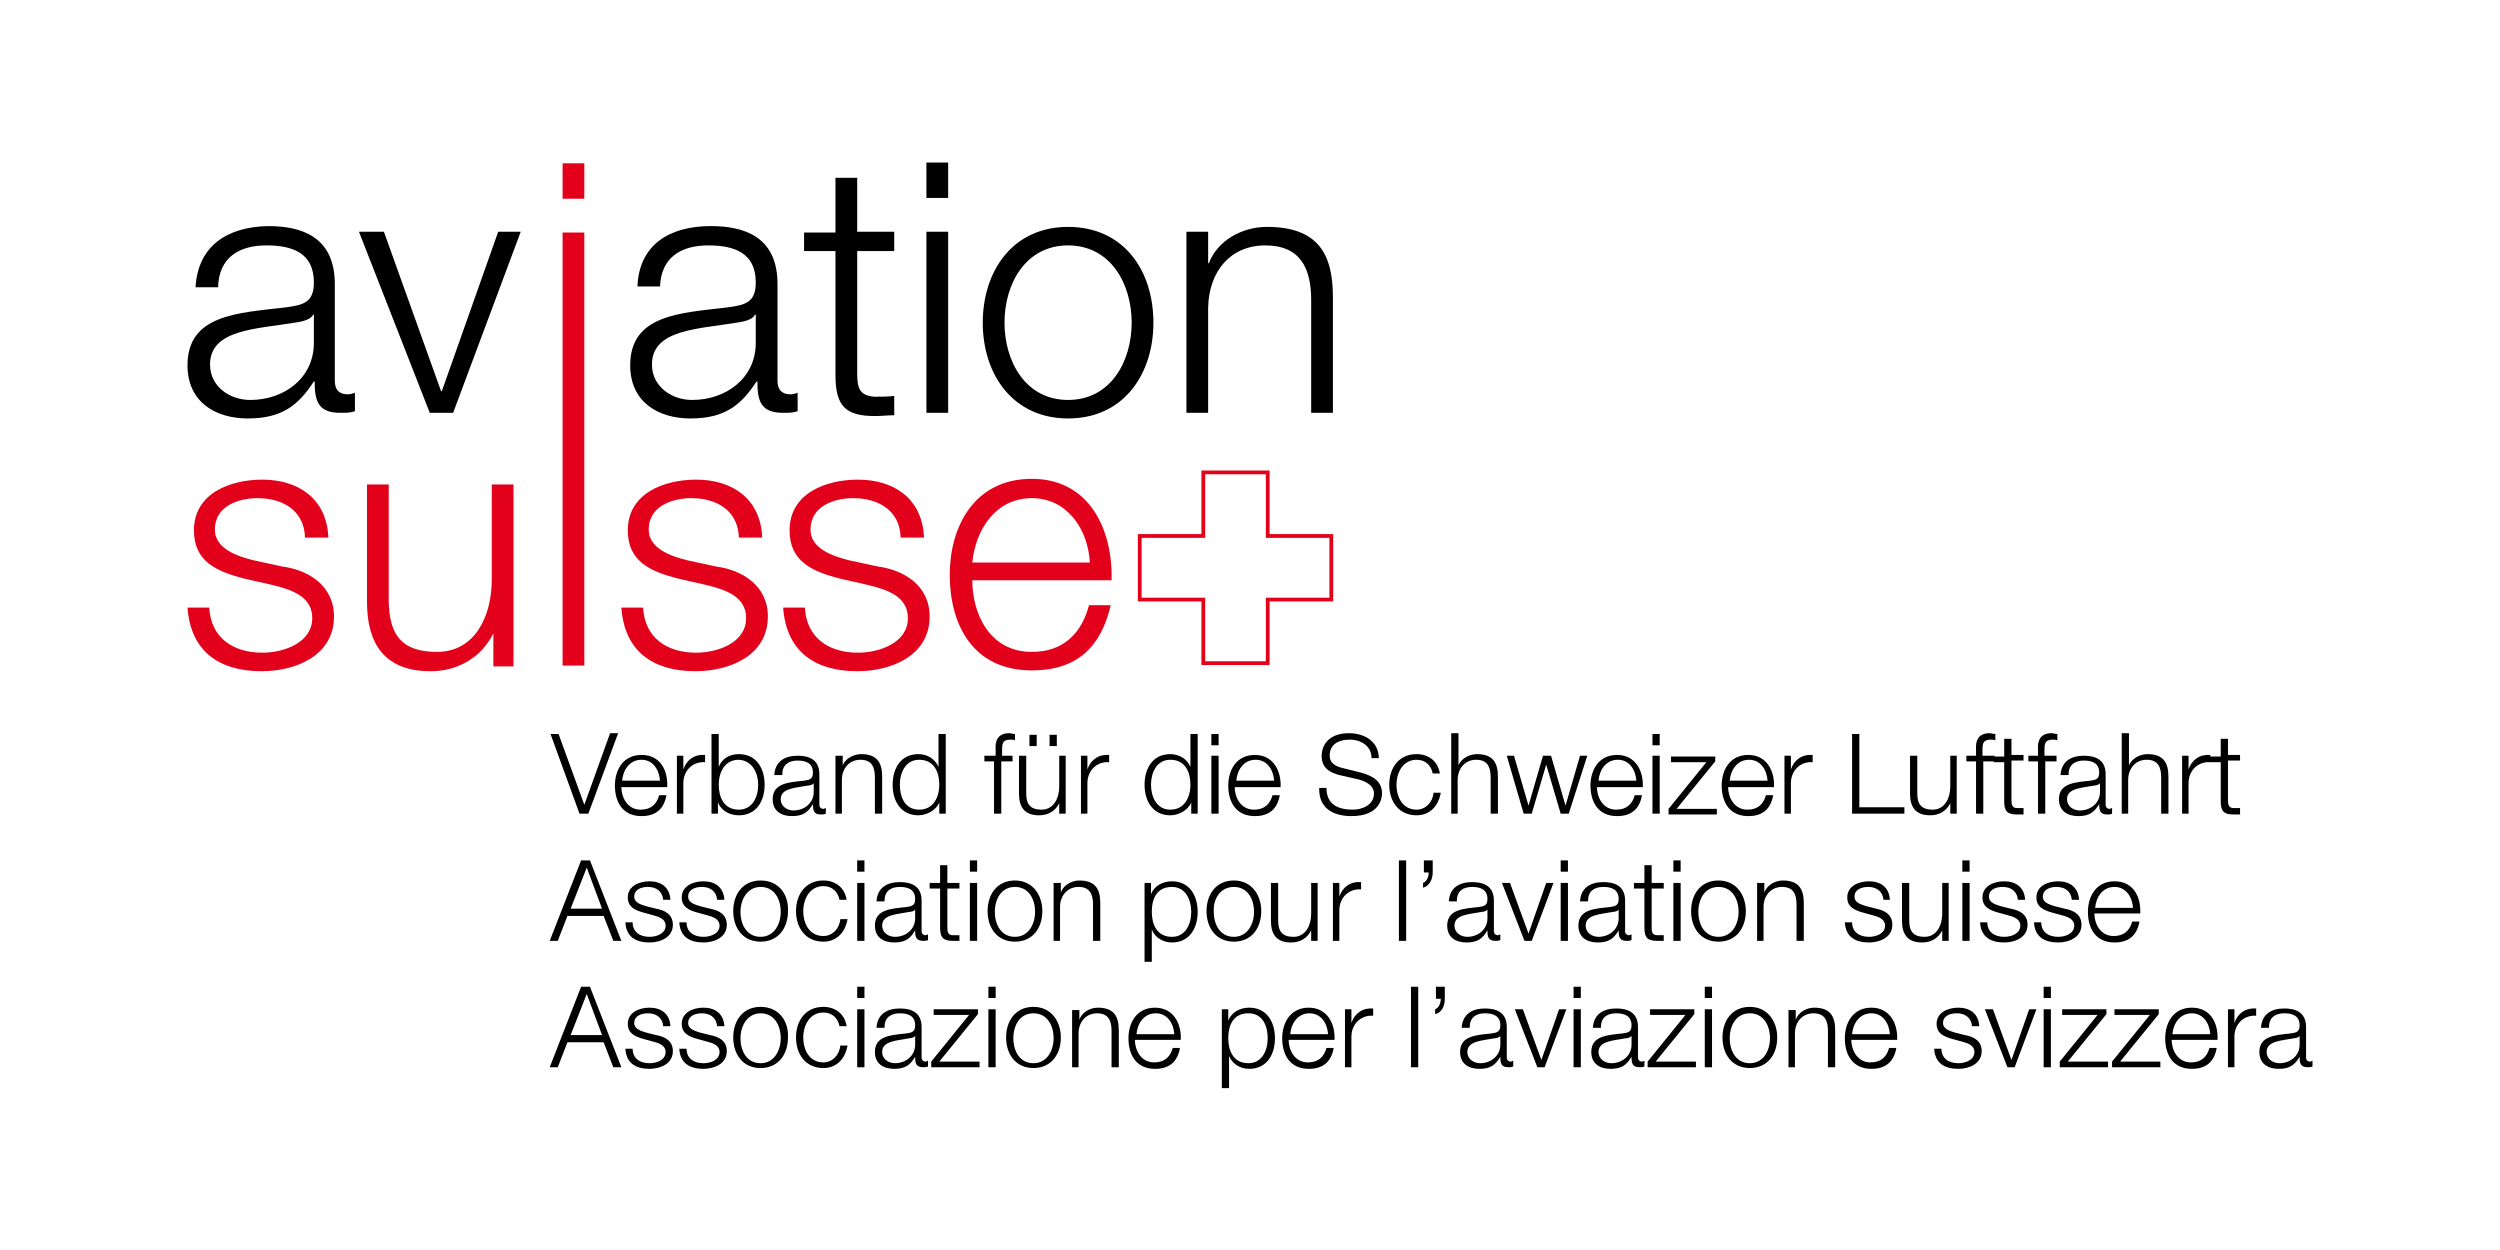 <svg width="400" height="200" viewBox="0 0 400 200" fill="none" xmlns="http://www.w3.org/2000/svg">
<path d="M52.538 86.015C52.28 79.704 47.644 76.742 41.977 76.742C36.826 76.742 31.03 78.931 31.03 84.856C31.03 89.75 34.508 91.424 39.144 92.583L43.651 93.613C46.871 94.386 49.962 95.545 49.962 98.894C49.962 102.886 45.326 104.431 41.977 104.431C37.212 104.431 33.735 101.984 33.477 97.219H30C30.515 104.303 35.151 107.394 41.849 107.394C47.258 107.394 53.439 104.947 53.439 98.636C53.439 93.613 49.189 91.166 45.197 90.651L40.432 89.621C37.985 88.977 34.379 87.818 34.379 84.727C34.379 80.992 38.114 79.704 41.205 79.704C45.197 79.704 48.674 81.636 48.803 86.015H52.538ZM82.159 77.515H78.682V92.712C78.682 98.636 75.977 104.303 69.924 104.303C64.258 104.303 62.326 101.598 62.197 96.318V77.515H58.72V96.318C58.72 103.015 61.553 107.394 68.894 107.394C73.273 107.394 77.008 105.204 78.939 101.341V106.621H82.159V77.515ZM121.955 86.015C121.697 79.704 117.061 76.742 111.394 76.742C106.242 76.742 100.447 78.931 100.447 84.856C100.447 89.75 103.924 91.424 108.561 92.583L113.068 93.613C116.288 94.386 119.379 95.545 119.379 98.894C119.379 102.886 114.742 104.431 111.394 104.431C106.629 104.431 103.152 101.984 102.894 97.219H99.417C99.932 104.303 104.568 107.394 111.265 107.394C116.674 107.394 122.856 104.947 122.856 98.636C122.856 93.613 118.606 91.166 114.614 90.651L109.848 89.621C107.402 88.977 103.795 87.818 103.795 84.727C103.795 80.992 107.53 79.704 110.621 79.704C114.614 79.704 118.091 81.636 118.22 86.015H121.955ZM147.841 86.015C147.583 79.704 142.947 76.742 137.28 76.742C132.129 76.742 126.333 78.931 126.333 84.856C126.333 89.75 129.811 91.424 134.447 92.583L138.955 93.613C142.174 94.386 145.265 95.545 145.265 98.894C145.265 102.886 140.629 104.431 137.28 104.431C132.515 104.431 129.038 101.984 128.78 97.219H125.303C125.818 104.303 130.455 107.394 137.152 107.394C142.561 107.394 148.742 104.947 148.742 98.636C148.742 93.613 144.492 91.166 140.5 90.651L135.735 89.621C133.288 88.977 129.682 87.818 129.682 84.727C129.682 80.992 133.417 79.704 136.508 79.704C140.5 79.704 143.977 81.636 144.106 86.015H147.841ZM177.848 92.969C178.106 84.856 174.371 76.613 165.098 76.613C155.826 76.613 151.962 84.341 151.962 91.939C151.962 100.181 155.826 107.265 165.098 107.265C172.439 107.265 176.174 103.401 177.72 96.833H174.242C173.083 101.212 170.25 104.303 165.098 104.303C158.273 104.303 155.568 98.121 155.568 92.841H177.848V92.969ZM155.568 90.007C156.083 84.727 159.303 79.704 165.098 79.704C170.765 79.704 174.114 84.727 174.371 90.007H155.568Z" fill="#E2001A"/>
<path d="M50.22 54.849C50.22 60.515 45.455 63.992 40.045 63.992C36.697 63.992 33.606 61.803 33.606 58.326C33.606 52.659 41.076 52.659 47.129 51.629C48.03 51.5 49.705 51.242 50.091 50.341H50.22V54.849ZM34.894 45.962C35.023 41.197 38.242 39.265 42.621 39.265C46.742 39.265 50.22 40.424 50.22 45.189C50.22 48.409 48.545 48.795 45.712 49.182C37.985 50.083 30 50.341 30 58.455C30 64.25 34.379 66.954 39.659 66.954C45.197 66.954 47.773 64.765 50.22 61.03H50.349C50.349 64.121 50.864 66.053 54.47 66.053C55.371 66.053 56.015 66.053 56.788 65.796V62.833C56.53 62.962 56.015 63.091 55.629 63.091C54.212 63.091 53.568 62.318 53.568 60.901V45.447C53.568 37.72 48.03 36.174 42.879 36.174C36.439 36.303 31.674 39.265 31.288 45.962H34.894ZM68.765 66.053H72.5L83.318 37.076H79.712L70.697 62.576H70.568L61.424 37.076H57.432L68.765 66.053ZM120.924 54.849C120.924 60.515 116.159 63.992 110.75 63.992C107.402 63.992 104.311 61.803 104.311 58.326C104.311 52.659 111.78 52.659 117.833 51.629C118.735 51.5 120.409 51.242 120.795 50.341H120.924V54.849ZM105.598 45.962C105.727 41.197 108.947 39.265 113.326 39.265C117.447 39.265 120.924 40.424 120.924 45.189C120.924 48.409 119.25 48.795 116.417 49.182C108.818 50.083 100.833 50.341 100.833 58.455C100.833 64.25 105.212 66.954 110.492 66.954C116.03 66.954 118.606 64.765 121.053 61.03H121.182C121.182 64.121 121.697 66.053 125.303 66.053C126.205 66.053 126.848 66.053 127.621 65.796V62.833C127.364 62.962 126.848 63.091 126.462 63.091C125.045 63.091 124.402 62.318 124.402 60.901V45.447C124.402 37.72 118.864 36.174 113.712 36.174C107.144 36.174 102.25 39.136 101.992 45.833H105.598V45.962ZM137.152 28.447H133.674V37.205H128.652V40.167H133.674V60C133.674 64.894 135.22 66.568 139.985 66.568C141.015 66.568 142.045 66.439 143.076 66.439V63.349C142.045 63.477 141.015 63.477 139.985 63.477C137.409 63.349 137.152 61.932 137.152 59.614V40.167H143.076V37.076H137.152V28.447ZM148.227 66.053H151.705V37.076H148.227V66.053ZM148.227 31.667H151.705V26H148.227V31.667ZM170.894 36.303C162.008 36.303 157.242 43.386 157.242 51.629C157.242 60 162.136 66.954 170.894 66.954C179.78 66.954 184.545 59.871 184.545 51.629C184.545 43.258 179.78 36.303 170.894 36.303ZM170.894 39.265C177.72 39.265 181.068 45.447 181.068 51.629C181.068 57.811 177.72 63.992 170.894 63.992C164.068 63.992 160.72 57.811 160.72 51.629C160.72 45.447 164.068 39.265 170.894 39.265ZM189.826 66.053H193.303V49.182C193.432 43.515 196.78 39.265 202.447 39.265C208.114 39.265 209.788 43 209.788 48.023V66.053H213.265V47.508C213.265 40.553 210.818 36.303 202.705 36.303C198.583 36.303 194.72 38.621 193.432 42.099H193.303V37.076H189.826V66.053Z" fill="black"/>
<path d="M90.015 106.492H93.492V37.204H90.015V106.492ZM90.015 31.795H93.492V26.128H90.015V31.795Z" fill="#E2001A"/>
<path d="M87.955 170.758H89.242L90.788 166.765H96.583L98.129 170.758H99.417L94.394 157.879H92.977L87.955 170.758ZM93.879 159.038L96.326 165.606H91.303L93.879 159.038ZM107.273 164.19C107.144 162.129 105.727 161.227 103.924 161.227C102.25 161.227 100.447 162 100.447 163.803C100.447 165.349 101.606 165.864 103.023 166.25L104.439 166.636C105.47 166.894 106.5 167.28 106.5 168.311C106.5 169.599 105.083 170.114 103.924 170.114C102.379 170.114 101.22 169.341 101.22 167.796H100.061C100.189 170.114 101.735 171.015 103.924 171.015C105.599 171.015 107.659 170.243 107.659 168.182C107.659 166.508 106.371 165.864 104.955 165.606L103.409 165.22C102.636 164.962 101.477 164.705 101.477 163.674C101.477 162.515 102.636 162.129 103.667 162.129C104.955 162.129 105.985 162.773 106.114 164.19H107.273ZM115.902 164.19C115.773 162.129 114.356 161.227 112.553 161.227C110.879 161.227 109.076 162 109.076 163.803C109.076 165.349 110.235 165.864 111.652 166.25L113.068 166.636C114.098 166.894 115.129 167.28 115.129 168.311C115.129 169.599 113.712 170.114 112.553 170.114C111.008 170.114 109.848 169.341 109.848 167.796H108.689C108.818 170.114 110.364 171.015 112.553 171.015C114.227 171.015 116.288 170.243 116.288 168.182C116.288 166.508 115 165.864 113.583 165.606L112.038 165.22C111.265 164.962 110.106 164.705 110.106 163.674C110.106 162.515 111.265 162.129 112.295 162.129C113.583 162.129 114.614 162.773 114.742 164.19H115.902ZM121.697 161.099C118.864 161.099 117.318 163.288 117.318 165.993C117.318 168.697 118.864 170.886 121.697 170.886C124.53 170.886 126.076 168.697 126.076 165.993C126.205 163.417 124.659 161.099 121.697 161.099ZM121.697 162.129C123.886 162.129 124.917 164.061 124.917 166.121C124.917 168.053 123.886 170.114 121.697 170.114C119.508 170.114 118.477 168.182 118.477 166.121C118.477 164.061 119.636 162.129 121.697 162.129ZM135.477 164.318C135.22 162.258 133.674 161.099 131.742 161.099C128.909 161.099 127.364 163.288 127.364 165.993C127.364 168.697 128.909 170.886 131.742 170.886C133.803 170.886 135.22 169.47 135.606 167.28H134.447C134.318 168.826 133.159 169.985 131.742 169.985C129.553 169.985 128.523 168.053 128.523 165.993C128.523 164.061 129.553 162 131.742 162C133.159 162 134.061 162.902 134.318 164.19H135.477V164.318ZM137.152 170.758H138.311V161.485H137.152V170.758ZM137.152 159.682H138.311V157.879H137.152V159.682ZM146.424 167.152C146.424 168.955 144.879 170.114 143.205 170.114C142.174 170.114 141.144 169.47 141.144 168.311C141.144 166.508 143.591 166.508 145.523 166.121C145.78 166.121 146.295 165.993 146.424 165.735V167.152ZM141.53 164.318C141.53 162.773 142.561 162.129 143.977 162.129C145.265 162.129 146.424 162.515 146.424 164.061C146.424 165.091 145.909 165.22 145.008 165.349C142.561 165.606 139.985 165.735 139.985 168.311C139.985 170.243 141.402 171.015 143.076 171.015C144.879 171.015 145.652 170.371 146.424 169.083C146.424 170.114 146.553 170.758 147.712 170.758C147.97 170.758 148.227 170.758 148.485 170.629V169.727C148.356 169.727 148.227 169.856 148.098 169.856C147.712 169.856 147.455 169.599 147.455 169.212V164.318C147.455 161.871 145.652 161.356 143.977 161.356C141.917 161.356 140.371 162.258 140.242 164.447H141.53V164.318ZM156.47 162.258V161.485H149.386V162.386H155.053L149 169.856V170.758H156.727V169.856H150.288L156.47 162.258ZM158.144 170.758H159.303V161.485H158.144V170.758ZM158.144 159.682H159.303V157.879H158.144V159.682ZM165.356 161.099C162.523 161.099 160.977 163.288 160.977 165.993C160.977 168.697 162.523 170.886 165.356 170.886C168.189 170.886 169.735 168.697 169.735 165.993C169.735 163.417 168.189 161.099 165.356 161.099ZM165.356 162.129C167.545 162.129 168.576 164.061 168.576 166.121C168.576 168.053 167.545 170.114 165.356 170.114C163.167 170.114 162.136 168.182 162.136 166.121C162.136 164.061 163.167 162.129 165.356 162.129ZM171.409 170.758H172.568V165.349C172.568 163.546 173.727 162.129 175.53 162.129C177.333 162.129 177.849 163.288 177.849 164.962V170.758H179.008V164.833C179.008 162.644 178.235 161.227 175.659 161.227C174.371 161.227 173.083 162 172.697 163.159V161.614H171.538V170.758H171.409ZM188.924 166.379C189.053 163.803 187.765 161.227 184.803 161.227C181.841 161.227 180.553 163.674 180.553 166.121C180.553 168.826 181.841 171.015 184.803 171.015C187.121 171.015 188.409 169.856 188.795 167.667H187.636C187.25 169.083 186.348 169.985 184.674 169.985C182.485 169.985 181.583 167.924 181.583 166.379H188.924ZM181.841 165.477C181.97 163.803 183 162.129 184.932 162.129C186.735 162.129 187.765 163.674 187.894 165.477H181.841ZM202.833 166.121C202.833 168.053 201.932 170.114 199.742 170.114C197.295 170.114 196.523 168.053 196.523 166.121C196.523 164.061 197.295 162.129 199.742 162.129C202.061 162.129 202.833 164.19 202.833 166.121ZM195.492 174.106H196.652V168.955C197.167 170.243 198.455 171.015 199.871 171.015C202.705 171.015 203.992 168.697 203.992 166.121C203.992 163.546 202.705 161.227 199.871 161.227C198.326 161.227 197.038 162 196.523 163.288V161.485H195.492V174.106ZM213.523 166.379C213.652 163.803 212.364 161.227 209.402 161.227C206.439 161.227 205.152 163.674 205.152 166.121C205.152 168.826 206.439 171.015 209.402 171.015C211.72 171.015 213.008 169.856 213.394 167.667H212.235C211.848 169.083 210.947 169.985 209.273 169.985C207.083 169.985 206.182 167.924 206.182 166.379H213.523ZM206.439 165.477C206.568 163.803 207.598 162.129 209.53 162.129C211.333 162.129 212.364 163.674 212.492 165.477H206.439ZM215.068 170.758H216.227V165.864C216.227 163.932 217.644 162.386 219.705 162.515V161.356C218.03 161.227 216.742 162.129 216.227 163.674V161.485H215.197V170.758H215.068ZM225.758 170.758H226.917V157.879H225.758V170.758ZM229.75 157.879V159.811H230.523C230.523 160.455 230.265 161.227 229.621 161.485V162.258C230.78 162 231.167 160.841 231.167 159.811V157.879H229.75ZM240.053 167.152C240.053 168.955 238.508 170.114 236.833 170.114C235.803 170.114 234.773 169.47 234.773 168.311C234.773 166.508 237.22 166.508 239.152 166.121C239.409 166.121 239.924 165.993 240.053 165.735V167.152ZM235.159 164.318C235.159 162.773 236.189 162.129 237.606 162.129C238.894 162.129 240.053 162.515 240.053 164.061C240.053 165.091 239.538 165.22 238.636 165.349C236.189 165.606 233.614 165.735 233.614 168.311C233.614 170.243 235.03 171.015 236.705 171.015C238.508 171.015 239.28 170.371 240.053 169.083C240.053 170.114 240.182 170.758 241.341 170.758C241.599 170.758 241.856 170.758 242.114 170.629V169.727C241.985 169.727 241.856 169.856 241.727 169.856C241.341 169.856 241.083 169.599 241.083 169.212V164.318C241.083 161.871 239.28 161.356 237.606 161.356C235.545 161.356 234 162.258 233.871 164.447H235.159V164.318ZM245.977 170.758H247.136L250.614 161.485H249.455L246.621 169.599L243.659 161.485H242.371L245.977 170.758ZM251.773 170.758H252.932V161.485H251.773V170.758ZM251.773 159.682H252.932V157.879H251.773V159.682ZM261.045 167.152C261.045 168.955 259.5 170.114 257.826 170.114C256.795 170.114 255.765 169.47 255.765 168.311C255.765 166.508 258.212 166.508 260.144 166.121C260.402 166.121 260.917 165.993 261.045 165.735V167.152ZM256.152 164.318C256.152 162.773 257.182 162.129 258.598 162.129C259.886 162.129 261.045 162.515 261.045 164.061C261.045 165.091 260.53 165.22 259.629 165.349C257.182 165.606 254.606 165.735 254.606 168.311C254.606 170.243 256.023 171.015 257.697 171.015C259.5 171.015 260.273 170.371 261.045 169.083C261.045 170.114 261.174 170.758 262.333 170.758C262.591 170.758 262.848 170.758 263.106 170.629V169.727C262.977 169.727 262.848 169.856 262.72 169.856C262.333 169.856 262.076 169.599 262.076 169.212V164.318C262.076 161.871 260.273 161.356 258.598 161.356C256.538 161.356 254.992 162.258 254.864 164.447H256.152V164.318ZM271.091 162.258V161.485H264.008V162.386H269.674L263.621 169.856V170.758H271.348V169.856H264.909L271.091 162.258ZM272.765 170.758H273.924V161.485H272.765V170.758ZM272.765 159.682H273.924V157.879H272.765V159.682ZM279.977 161.099C277.144 161.099 275.598 163.288 275.598 165.993C275.598 168.697 277.144 170.886 279.977 170.886C282.811 170.886 284.356 168.697 284.356 165.993C284.356 163.417 282.811 161.099 279.977 161.099ZM279.977 162.129C282.167 162.129 283.197 164.061 283.197 166.121C283.197 168.053 282.167 170.114 279.977 170.114C277.788 170.114 276.758 168.182 276.758 166.121C276.758 164.061 277.788 162.129 279.977 162.129ZM286.03 170.758H287.189V165.349C287.189 163.546 288.348 162.129 290.152 162.129C291.955 162.129 292.47 163.288 292.47 164.962V170.758H293.629V164.833C293.629 162.644 292.856 161.227 290.28 161.227C288.992 161.227 287.705 162 287.318 163.159V161.614H286.159V170.758H286.03ZM303.545 166.379C303.674 163.803 302.386 161.227 299.424 161.227C296.462 161.227 295.174 163.674 295.174 166.121C295.174 168.826 296.462 171.015 299.424 171.015C301.742 171.015 303.03 169.856 303.417 167.667H302.258C301.871 169.083 300.97 169.985 299.295 169.985C297.106 169.985 296.205 167.924 296.205 166.379H303.545ZM296.333 165.477C296.462 163.803 297.492 162.129 299.424 162.129C301.227 162.129 302.258 163.674 302.386 165.477H296.333ZM316.682 164.19C316.553 162.129 315.136 161.227 313.333 161.227C311.659 161.227 309.856 162 309.856 163.803C309.856 165.349 311.015 165.864 312.432 166.25L313.848 166.636C314.879 166.894 315.909 167.28 315.909 168.311C315.909 169.599 314.492 170.114 313.333 170.114C311.788 170.114 310.629 169.341 310.629 167.796H309.47C309.598 170.114 311.144 171.015 313.333 171.015C315.008 171.015 317.068 170.243 317.068 168.182C317.068 166.508 315.78 165.864 314.364 165.606L312.818 165.22C312.045 164.962 310.886 164.705 310.886 163.674C310.886 162.515 312.045 162.129 313.076 162.129C314.364 162.129 315.394 162.773 315.523 164.19H316.682ZM321.189 170.758H322.348L325.826 161.485H324.667L321.833 169.599L318.871 161.485H317.583L321.189 170.758ZM326.985 170.758H328.144V161.485H326.985V170.758ZM326.985 159.682H328.144V157.879H326.985V159.682ZM337.03 162.258V161.485H329.947V162.386H335.614L329.561 169.856V170.758H337.288V169.856H330.848L337.03 162.258ZM345.402 162.258V161.485H338.318V162.386H343.985L337.932 169.856V170.758H345.659V169.856H339.22L345.402 162.258ZM354.803 166.379C354.932 163.803 353.773 161.227 350.682 161.227C347.72 161.227 346.432 163.674 346.432 166.121C346.432 168.826 347.72 171.015 350.682 171.015C353 171.015 354.288 169.856 354.674 167.667H353.515C353.129 169.083 352.227 169.985 350.553 169.985C348.364 169.985 347.462 167.924 347.462 166.379H354.803ZM347.591 165.477C347.72 163.803 348.75 162.129 350.682 162.129C352.485 162.129 353.515 163.674 353.644 165.477H347.591ZM356.348 170.758H357.508V165.864C357.508 163.932 358.924 162.386 360.985 162.515V161.356C359.311 161.227 358.023 162.129 357.508 163.674V161.485H356.477V170.758H356.348ZM367.939 167.152C367.939 168.955 366.394 170.114 364.72 170.114C363.689 170.114 362.659 169.47 362.659 168.311C362.659 166.508 365.106 166.508 367.038 166.121C367.295 166.121 367.811 165.993 367.939 165.735V167.152ZM363.045 164.318C363.045 162.773 364.076 162.129 365.492 162.129C366.78 162.129 367.939 162.515 367.939 164.061C367.939 165.091 367.424 165.22 366.523 165.349C364.076 165.606 361.5 165.735 361.5 168.311C361.5 170.243 362.917 171.015 364.591 171.015C366.394 171.015 367.167 170.371 367.939 169.083C367.939 170.114 368.068 170.758 369.227 170.758C369.485 170.758 369.742 170.758 370 170.629V169.727C369.871 169.727 369.742 169.856 369.614 169.856C369.227 169.856 368.97 169.599 368.97 169.212V164.318C368.97 161.871 367.167 161.356 365.492 161.356C363.432 161.356 361.886 162.258 361.758 164.447H363.045V164.318Z" fill="black"/>
<path d="M87.955 150.538H89.242L90.788 146.546H96.583L98.129 150.538H99.417L94.394 137.659H92.977L87.955 150.538ZM93.879 138.818L96.326 145.386H91.303L93.879 138.818ZM107.273 143.97C107.144 141.909 105.727 141.008 103.924 141.008C102.25 141.008 100.447 141.78 100.447 143.583C100.447 145.129 101.606 145.644 103.023 146.03L104.439 146.417C105.47 146.674 106.5 147.061 106.5 148.091C106.5 149.379 105.083 149.894 103.924 149.894C102.379 149.894 101.22 149.121 101.22 147.576H100.061C100.189 149.894 101.735 150.796 103.924 150.796C105.599 150.796 107.659 150.023 107.659 147.962C107.659 146.288 106.371 145.644 104.955 145.386L103.409 145C102.636 144.743 101.477 144.485 101.477 143.455C101.477 142.296 102.636 141.909 103.667 141.909C104.955 141.909 105.985 142.553 106.114 143.97H107.273ZM115.902 143.97C115.773 141.909 114.356 141.008 112.553 141.008C110.879 141.008 109.076 141.78 109.076 143.583C109.076 145.129 110.235 145.644 111.652 146.03L113.068 146.417C114.098 146.674 115.129 147.061 115.129 148.091C115.129 149.379 113.712 149.894 112.553 149.894C111.008 149.894 109.848 149.121 109.848 147.576H108.689C108.818 149.894 110.364 150.796 112.553 150.796C114.227 150.796 116.288 150.023 116.288 147.962C116.288 146.288 115 145.644 113.583 145.386L112.038 145C111.265 144.743 110.106 144.485 110.106 143.455C110.106 142.296 111.265 141.909 112.295 141.909C113.583 141.909 114.614 142.553 114.742 143.97H115.902ZM121.697 140.879C118.864 140.879 117.318 143.068 117.318 145.773C117.318 148.477 118.864 150.667 121.697 150.667C124.53 150.667 126.076 148.477 126.076 145.773C126.205 143.197 124.659 140.879 121.697 140.879ZM121.697 141.909C123.886 141.909 124.917 143.841 124.917 145.902C124.917 147.833 123.886 149.894 121.697 149.894C119.508 149.894 118.477 147.962 118.477 145.902C118.477 143.841 119.636 141.909 121.697 141.909ZM135.477 144.099C135.22 142.038 133.674 140.879 131.742 140.879C128.909 140.879 127.364 143.068 127.364 145.773C127.364 148.477 128.909 150.667 131.742 150.667C133.803 150.667 135.22 149.25 135.606 147.061H134.447C134.318 148.606 133.159 149.765 131.742 149.765C129.553 149.765 128.523 147.833 128.523 145.773C128.523 143.841 129.553 141.78 131.742 141.78C133.159 141.78 134.061 142.682 134.318 143.97H135.477V144.099ZM137.152 150.538H138.311V141.265H137.152V150.538ZM137.152 139.462H138.311V137.659H137.152V139.462ZM146.424 146.932C146.424 148.735 144.879 149.894 143.205 149.894C142.174 149.894 141.144 149.25 141.144 148.091C141.144 146.288 143.591 146.288 145.523 145.902C145.78 145.902 146.295 145.773 146.424 145.515V146.932ZM141.53 144.099C141.53 142.553 142.561 141.909 143.977 141.909C145.265 141.909 146.424 142.296 146.424 143.841C146.424 144.871 145.909 145 145.008 145.129C142.561 145.386 139.985 145.515 139.985 148.091C139.985 150.023 141.402 150.796 143.076 150.796C144.879 150.796 145.652 150.152 146.424 148.864C146.424 149.894 146.553 150.538 147.712 150.538C147.97 150.538 148.227 150.538 148.485 150.409V149.508C148.356 149.508 148.227 149.636 148.098 149.636C147.712 149.636 147.455 149.379 147.455 148.993V144.099C147.455 141.652 145.652 141.136 143.977 141.136C141.917 141.136 140.371 142.038 140.242 144.227H141.53V144.099ZM151.576 138.432H150.417V141.265H148.742V142.167H150.417V148.477C150.417 150.023 150.932 150.538 152.477 150.538C152.864 150.538 153.121 150.538 153.508 150.538V149.636C153.121 149.636 152.864 149.636 152.477 149.636C151.705 149.636 151.576 149.121 151.576 148.477V142.167H153.508V141.265H151.576V138.432ZM155.182 150.538H156.341V141.265H155.182V150.538ZM155.182 139.462H156.341V137.659H155.182V139.462ZM162.394 140.879C159.561 140.879 158.015 143.068 158.015 145.773C158.015 148.477 159.561 150.667 162.394 150.667C165.227 150.667 166.773 148.477 166.773 145.773C166.773 143.197 165.227 140.879 162.394 140.879ZM162.394 141.909C164.583 141.909 165.614 143.841 165.614 145.902C165.614 147.833 164.583 149.894 162.394 149.894C160.205 149.894 159.174 147.962 159.174 145.902C159.174 143.841 160.205 141.909 162.394 141.909ZM168.447 150.538H169.606V145.129C169.606 143.326 170.765 141.909 172.568 141.909C174.371 141.909 174.886 143.068 174.886 144.743V150.538H176.045V144.485C176.045 142.296 175.273 140.879 172.697 140.879C171.409 140.879 170.121 141.652 169.735 142.811V141.265H168.576V150.538H168.447ZM190.598 145.902C190.598 147.833 189.697 149.894 187.508 149.894C185.061 149.894 184.288 147.833 184.288 145.902C184.288 143.841 185.061 141.909 187.508 141.909C189.697 141.909 190.598 143.97 190.598 145.902ZM183.129 153.886H184.288V148.735C184.803 150.023 186.091 150.796 187.508 150.796C190.341 150.796 191.629 148.477 191.629 145.902C191.629 143.326 190.341 141.008 187.508 141.008C185.962 141.008 184.674 141.78 184.159 143.068V141.265H183.129V153.886ZM197.424 140.879C194.591 140.879 193.045 143.068 193.045 145.773C193.045 148.477 194.591 150.667 197.424 150.667C200.258 150.667 201.803 148.477 201.803 145.773C201.803 143.197 200.258 140.879 197.424 140.879ZM197.424 141.909C199.614 141.909 200.644 143.841 200.644 145.902C200.644 147.833 199.614 149.894 197.424 149.894C195.235 149.894 194.205 147.962 194.205 145.902C194.076 143.841 195.235 141.909 197.424 141.909ZM210.947 141.265H209.788V146.159C209.788 148.091 208.886 149.894 206.955 149.894C205.152 149.894 204.508 148.993 204.508 147.318V141.265H203.349V147.318C203.349 149.508 204.25 150.796 206.568 150.796C207.985 150.796 209.144 150.152 209.788 148.864V150.538H210.818V141.265H210.947ZM213.136 150.538H214.295V145.644C214.295 143.712 215.712 142.167 217.773 142.296V141.136C216.098 141.008 214.811 141.909 214.295 143.455V141.265H213.265V150.538H213.136ZM223.826 150.538H224.985V137.659H223.826V150.538ZM227.818 137.659V139.591H228.591C228.591 140.235 228.333 141.008 227.689 141.265V142.038C228.72 141.78 229.235 140.621 229.235 139.591V137.659H227.818ZM237.992 146.932C237.992 148.735 236.447 149.894 234.773 149.894C233.742 149.894 232.712 149.25 232.712 148.091C232.712 146.288 235.159 146.288 237.091 145.902C237.348 145.902 237.864 145.773 237.992 145.515V146.932ZM233.098 144.099C233.098 142.553 234.129 141.909 235.545 141.909C236.833 141.909 237.992 142.296 237.992 143.841C237.992 144.871 237.477 145 236.576 145.129C234.129 145.386 231.553 145.515 231.553 148.091C231.553 150.023 232.97 150.796 234.644 150.796C236.447 150.796 237.22 150.152 237.992 148.864C237.992 149.894 238.121 150.538 239.28 150.538C239.538 150.538 239.795 150.538 240.053 150.409V149.508C239.924 149.508 239.795 149.636 239.667 149.636C239.28 149.636 239.023 149.379 239.023 148.993V144.099C239.023 141.652 237.22 141.136 235.545 141.136C233.485 141.136 231.939 142.038 231.811 144.227H233.098V144.099ZM243.917 150.538H245.076L248.553 141.265H247.394L244.561 149.379L241.598 141.265H240.311L243.917 150.538ZM249.712 150.538H250.871V141.265H249.712V150.538ZM249.712 139.462H250.871V137.659H249.712V139.462ZM258.985 146.932C258.985 148.735 257.439 149.894 255.765 149.894C254.735 149.894 253.705 149.25 253.705 148.091C253.705 146.288 256.152 146.288 258.083 145.902C258.341 145.902 258.856 145.773 258.985 145.515V146.932ZM254.091 144.099C254.091 142.553 255.121 141.909 256.538 141.909C257.826 141.909 258.985 142.296 258.985 143.841C258.985 144.871 258.47 145 257.568 145.129C255.121 145.386 252.545 145.515 252.545 148.091C252.545 150.023 253.962 150.796 255.636 150.796C257.439 150.796 258.212 150.152 258.985 148.864C258.985 149.894 259.114 150.538 260.273 150.538C260.53 150.538 260.788 150.538 261.045 150.409V149.508C260.917 149.508 260.788 149.636 260.659 149.636C260.273 149.636 260.015 149.379 260.015 148.993V144.099C260.015 141.652 258.212 141.136 256.538 141.136C254.477 141.136 252.932 142.038 252.803 144.227H254.091V144.099ZM264.136 138.432H263.106V141.265H261.432V142.167H263.106V148.477C263.106 150.023 263.621 150.538 265.167 150.538C265.553 150.538 265.811 150.538 266.197 150.538V149.636C265.811 149.636 265.553 149.636 265.167 149.636C264.394 149.636 264.265 149.121 264.265 148.477V142.167H266.197V141.265H264.265V138.432H264.136ZM267.742 150.538H268.902V141.265H267.742V150.538ZM267.742 139.462H268.902V137.659H267.742V139.462ZM274.955 140.879C272.121 140.879 270.576 143.068 270.576 145.773C270.576 148.477 272.121 150.667 274.955 150.667C277.788 150.667 279.333 148.477 279.333 145.773C279.333 143.197 277.788 140.879 274.955 140.879ZM274.955 141.909C277.144 141.909 278.174 143.841 278.174 145.902C278.174 147.833 277.144 149.894 274.955 149.894C272.765 149.894 271.735 147.962 271.735 145.902C271.735 143.841 272.765 141.909 274.955 141.909ZM281.008 150.538H282.167V145.129C282.167 143.326 283.326 141.909 285.129 141.909C286.932 141.909 287.447 143.068 287.447 144.743V150.538H288.606V144.485C288.606 142.296 287.833 140.879 285.258 140.879C283.97 140.879 282.682 141.652 282.295 142.811V141.265H281.136V150.538H281.008ZM302.386 143.97C302.258 141.909 300.841 141.008 299.038 141.008C297.364 141.008 295.561 141.78 295.561 143.583C295.561 145.129 296.72 145.644 298.136 146.03L299.553 146.417C300.583 146.674 301.614 147.061 301.614 148.091C301.614 149.379 300.197 149.894 299.038 149.894C297.492 149.894 296.333 149.121 296.333 147.576H295.174C295.303 149.894 296.848 150.796 299.038 150.796C300.712 150.796 302.773 150.023 302.773 147.962C302.773 146.288 301.485 145.644 300.197 145.386L298.652 145C297.879 144.743 296.72 144.485 296.72 143.455C296.72 142.296 297.879 141.909 298.909 141.909C300.197 141.909 301.227 142.553 301.356 143.97H302.386ZM311.788 141.265H310.758V146.159C310.758 148.091 309.856 149.894 307.924 149.894C306.121 149.894 305.477 148.993 305.477 147.318V141.265H304.318V147.318C304.318 149.508 305.22 150.796 307.538 150.796C308.955 150.796 310.114 150.152 310.758 148.864V150.538H311.788V141.265ZM313.977 150.538H315.136V141.265H313.977V150.538ZM313.977 139.462H315.136V137.659H313.977V139.462ZM324.023 143.97C323.894 141.909 322.477 141.008 320.674 141.008C319 141.008 317.197 141.78 317.197 143.583C317.197 145.129 318.356 145.644 319.773 146.03L321.189 146.417C322.22 146.674 323.25 147.061 323.25 148.091C323.25 149.379 321.833 149.894 320.674 149.894C319.129 149.894 317.97 149.121 317.97 147.576H316.811C316.939 149.894 318.485 150.796 320.674 150.796C322.348 150.796 324.409 150.023 324.409 147.962C324.409 146.288 323.121 145.644 321.705 145.386L320.159 145C319.386 144.743 318.227 144.485 318.227 143.455C318.227 142.296 319.386 141.909 320.417 141.909C321.705 141.909 322.735 142.553 322.864 143.97H324.023ZM332.652 143.97C332.523 141.909 331.106 141.008 329.303 141.008C327.629 141.008 325.826 141.78 325.826 143.583C325.826 145.129 326.985 145.644 328.402 146.03L329.818 146.417C330.848 146.674 331.879 147.061 331.879 148.091C331.879 149.379 330.462 149.894 329.303 149.894C327.758 149.894 326.598 149.121 326.598 147.576H325.439C325.568 149.894 327.114 150.796 329.303 150.796C330.977 150.796 333.038 150.023 333.038 147.962C333.038 146.288 331.75 145.644 330.333 145.386L328.788 145C328.015 144.743 326.856 144.485 326.856 143.455C326.856 142.296 328.015 141.909 329.045 141.909C330.333 141.909 331.364 142.553 331.492 143.97H332.652ZM342.439 146.159C342.568 143.583 341.409 141.008 338.318 141.008C335.356 141.008 334.068 143.455 334.068 145.902C334.068 148.606 335.356 150.796 338.318 150.796C340.636 150.796 341.924 149.636 342.311 147.447H341.152C340.765 148.864 339.864 149.765 338.189 149.765C336 149.765 335.098 147.705 335.098 146.159H342.439ZM335.227 145.258C335.356 143.583 336.386 141.909 338.318 141.909C340.121 141.909 341.152 143.455 341.28 145.258H335.227Z" fill="black"/>
<path d="M92.72 130.19H94.136L98.901 117.312H97.614L93.492 128.774L89.371 117.44H88.083L92.72 130.19ZM106.758 125.94C106.886 123.365 105.727 120.789 102.636 120.789C99.674 120.789 98.386 123.236 98.386 125.683C98.386 128.387 99.674 130.577 102.636 130.577C104.954 130.577 106.242 129.418 106.629 127.228H105.47C105.083 128.645 104.182 129.546 102.508 129.546C100.318 129.546 99.417 127.486 99.417 125.94H106.758ZM99.545 124.91C99.674 123.236 100.704 121.562 102.636 121.562C104.439 121.562 105.47 123.107 105.598 124.91H99.545ZM108.174 130.19H109.333V125.296C109.333 123.365 110.75 121.819 112.811 121.948V120.789C111.136 120.66 109.848 121.562 109.333 123.107V120.918H108.303V130.19H108.174ZM121.311 125.554C121.311 127.486 120.409 129.546 118.22 129.546C115.773 129.546 115 127.486 115 125.554C115 123.622 115.901 121.562 118.22 121.562C120.409 121.69 121.311 123.751 121.311 125.554ZM113.841 130.19H114.871V128.387C115.386 129.675 116.674 130.448 118.22 130.448C121.053 130.448 122.341 128.13 122.341 125.554C122.341 122.978 121.053 120.66 118.22 120.66C116.803 120.66 115.515 121.304 115 122.721V117.44H113.841V130.19ZM130.197 126.713C130.197 128.516 128.651 129.675 126.977 129.675C125.947 129.675 124.917 129.031 124.917 127.872C124.917 126.069 127.364 126.069 129.295 125.683C129.553 125.683 130.068 125.554 130.197 125.296V126.713ZM125.174 123.88C125.174 122.334 126.204 121.69 127.621 121.69C128.909 121.69 130.068 122.077 130.068 123.622C130.068 124.652 129.553 124.781 128.651 124.91C126.204 125.168 123.629 125.296 123.629 127.872C123.629 129.804 125.045 130.577 126.72 130.577C128.523 130.577 129.295 129.933 130.068 128.645C130.068 129.675 130.197 130.319 131.356 130.319C131.614 130.319 131.871 130.319 132.129 130.19V129.289C132 129.289 131.871 129.418 131.742 129.418C131.356 129.418 131.098 129.16 131.098 128.774V123.88C131.098 121.433 129.295 120.918 127.621 120.918C125.561 120.918 124.015 121.819 123.886 124.008H125.174V123.88ZM133.545 130.19H134.704V124.781C134.704 122.978 135.864 121.562 137.667 121.562C139.47 121.562 139.985 122.721 139.985 124.395V130.19H141.144V124.266C141.144 122.077 140.371 120.66 137.795 120.66C136.508 120.66 135.22 121.433 134.833 122.463V120.918H133.674V130.19H133.545ZM143.977 125.554C143.977 123.622 144.879 121.562 147.068 121.562C149.515 121.562 150.288 123.622 150.288 125.554C150.288 127.486 149.386 129.546 147.068 129.546C144.75 129.546 143.977 127.486 143.977 125.554ZM151.318 117.44H150.159V122.721C149.644 121.433 148.356 120.66 146.939 120.66C144.106 120.66 142.818 122.978 142.818 125.554C142.818 128.13 144.106 130.448 146.939 130.448C148.227 130.448 149.773 129.675 150.288 128.387V130.19H151.318V117.44ZM162.136 120.918H160.333V120.145C160.333 119.115 160.333 118.342 161.621 118.342C161.879 118.342 162.136 118.342 162.394 118.471V117.44C162.008 117.44 161.75 117.312 161.492 117.312C159.689 117.312 159.174 118.471 159.303 120.016V120.918H157.5V121.819H159.045V130.19H160.204V121.819H162.008V120.918H162.136ZM169.091 119.372V117.569H167.932V119.372H169.091ZM165.871 119.372V117.569H164.712V119.372H165.871ZM170.636 120.918H169.477V125.812C169.477 127.743 168.576 129.546 166.644 129.546C164.841 129.546 164.197 128.645 164.197 126.971V120.918H163.038V126.971C163.038 129.16 163.939 130.448 166.258 130.448C167.674 130.448 168.833 129.804 169.477 128.516V130.19H170.508V120.918H170.636ZM172.826 130.19H173.985V125.296C173.985 123.365 175.401 121.819 177.462 121.948V120.789C175.788 120.66 174.5 121.562 173.985 123.107V120.918H172.954V130.19H172.826ZM184.159 125.554C184.159 123.622 185.061 121.562 187.25 121.562C189.697 121.562 190.47 123.622 190.47 125.554C190.47 127.486 189.568 129.546 187.25 129.546C185.061 129.546 184.159 127.486 184.159 125.554ZM191.629 117.44H190.47V122.721C189.954 121.433 188.667 120.66 187.25 120.66C184.417 120.66 183.129 122.978 183.129 125.554C183.129 128.13 184.417 130.448 187.25 130.448C188.538 130.448 190.083 129.675 190.598 128.387V130.19H191.629V117.44ZM193.818 130.19H194.977V120.918H193.818V130.19ZM193.818 119.243H194.977V117.44H193.818V119.243ZM204.894 125.94C205.023 123.365 203.735 120.789 200.773 120.789C197.811 120.789 196.523 123.236 196.523 125.683C196.523 128.387 197.811 130.577 200.773 130.577C203.091 130.577 204.379 129.418 204.765 127.228H203.606C203.22 128.645 202.318 129.546 200.644 129.546C198.454 129.546 197.553 127.486 197.553 125.94H204.894ZM197.811 124.91C197.939 123.236 198.97 121.562 200.901 121.562C202.704 121.562 203.735 123.107 203.864 124.91H197.811ZM211.076 126.069C210.947 129.16 213.136 130.577 216.227 130.577C220.735 130.577 221.121 127.743 221.121 126.971C221.121 124.91 219.576 124.137 217.773 123.622L214.682 122.849C213.651 122.592 212.75 122.077 212.75 120.918C212.75 118.986 214.295 118.342 215.97 118.342C217.773 118.342 219.447 119.372 219.447 121.304H220.606C220.606 118.728 218.417 117.312 215.841 117.312C212.235 117.312 211.462 119.63 211.462 120.918C211.462 122.978 212.879 123.622 214.295 124.008L217.129 124.652C218.288 124.91 219.833 125.554 219.833 126.971C219.833 128.902 217.773 129.546 216.485 129.546C214.167 129.546 212.235 128.774 212.235 126.069H211.076ZM230.394 123.88C230.136 121.819 228.591 120.66 226.659 120.66C223.826 120.66 222.28 122.849 222.28 125.554C222.28 128.258 223.826 130.448 226.659 130.448C228.72 130.448 230.136 129.031 230.523 126.842H229.364C229.235 128.387 228.076 129.546 226.659 129.546C224.47 129.546 223.439 127.615 223.439 125.554C223.439 123.622 224.47 121.562 226.659 121.562C228.076 121.562 228.977 122.463 229.235 123.751H230.394V123.88ZM232.068 130.19H233.227V124.781C233.227 122.978 234.386 121.562 236.189 121.562C237.992 121.562 238.508 122.721 238.508 124.395V130.19H239.667V124.266C239.667 122.077 238.894 120.66 236.318 120.66C235.03 120.66 233.742 121.433 233.356 122.463V117.312H232.197V130.19H232.068ZM243.788 130.19H245.076L247.394 122.334L249.712 130.19H251L253.962 120.918H252.803L250.485 128.902L248.167 120.918H246.879L244.561 128.902L242.242 120.918H241.083L243.788 130.19ZM262.848 125.94C262.977 123.365 261.689 120.789 258.727 120.789C255.765 120.789 254.477 123.236 254.477 125.683C254.477 128.387 255.765 130.577 258.727 130.577C261.045 130.577 262.333 129.418 262.72 127.228H261.561C261.174 128.645 260.273 129.546 258.598 129.546C256.409 129.546 255.508 127.486 255.508 125.94H262.848ZM255.765 124.91C255.894 123.236 256.924 121.562 258.856 121.562C260.659 121.562 261.689 123.107 261.818 124.91H255.765ZM264.394 130.19H265.553V120.918H264.394V130.19ZM264.394 119.243H265.553V117.44H264.394V119.243ZM274.439 121.819V121.046H267.356V121.948H273.023L266.97 129.418V130.319H274.697V129.418H268.258L274.439 121.819ZM283.841 125.94C283.97 123.365 282.682 120.789 279.72 120.789C276.757 120.789 275.47 123.236 275.47 125.683C275.47 128.387 276.757 130.577 279.72 130.577C282.038 130.577 283.326 129.418 283.712 127.228H282.553C282.167 128.645 281.265 129.546 279.591 129.546C277.401 129.546 276.5 127.486 276.5 125.94H283.841ZM276.758 124.91C276.886 123.236 277.917 121.562 279.848 121.562C281.651 121.562 282.682 123.107 282.811 124.91H276.758ZM285.386 130.19H286.545V125.296C286.545 123.365 287.962 121.819 290.023 121.948V120.789C288.348 120.66 287.061 121.562 286.545 123.107V120.918H285.515V130.19H285.386ZM296.333 130.19H304.704V129.16H297.492V117.44H296.333V130.19ZM313.204 120.918H312.045V125.812C312.045 127.743 311.144 129.546 309.212 129.546C307.409 129.546 306.765 128.645 306.765 126.971V120.918H305.606V126.971C305.606 129.16 306.508 130.448 308.826 130.448C310.242 130.448 311.401 129.804 312.045 128.516V130.19H313.076V120.918H313.204ZM319 120.918H317.197V120.145C317.197 119.115 317.197 118.342 318.485 118.342C318.742 118.342 319 118.342 319.258 118.471V117.44C318.871 117.44 318.614 117.312 318.356 117.312C316.553 117.312 316.038 118.471 316.167 120.016V120.918H314.621V121.819H316.167V130.19H317.326V121.819H319.129V120.918H319ZM321.833 118.213H320.674V121.046H319V121.948H320.674V128.258C320.674 129.804 321.189 130.319 322.735 130.319C323.121 130.319 323.379 130.319 323.765 130.319V129.289C323.379 129.289 323.121 129.289 322.735 129.289C321.962 129.289 321.833 128.774 321.833 128.001V121.69H323.765V120.789H321.833V118.213ZM328.917 120.918H327.114V120.145C327.114 119.115 327.114 118.342 328.401 118.342C328.659 118.342 328.917 118.342 329.174 118.471V117.44C328.788 117.44 328.53 117.312 328.273 117.312C326.47 117.312 325.954 118.471 326.083 120.016V120.918H324.538V121.819H326.083V130.19H327.242V121.819H329.045V120.918H328.917ZM336 126.713C336 128.516 334.454 129.675 332.78 129.675C331.75 129.675 330.72 129.031 330.72 127.872C330.72 126.069 333.167 126.069 335.098 125.683C335.356 125.683 335.871 125.554 336 125.296V126.713ZM330.977 123.88C330.977 122.334 332.008 121.69 333.424 121.69C334.712 121.69 335.871 122.077 335.871 123.622C335.871 124.652 335.356 124.781 334.454 124.91C332.007 125.168 329.432 125.296 329.432 127.872C329.432 129.804 330.848 130.577 332.523 130.577C334.326 130.577 335.098 129.933 335.871 128.645C335.871 129.675 336 130.319 337.159 130.319C337.417 130.319 337.674 130.319 337.932 130.19V129.289C337.803 129.289 337.674 129.418 337.545 129.418C337.159 129.418 336.901 129.16 336.901 128.774V123.88C336.901 121.433 335.098 120.918 333.424 120.918C331.364 120.918 329.818 121.819 329.689 124.008H330.977V123.88ZM339.348 130.19H340.508V124.781C340.508 122.978 341.667 121.562 343.47 121.562C345.273 121.562 345.788 122.721 345.788 124.395V130.19H346.947V124.266C346.947 122.077 346.174 120.66 343.598 120.66C342.311 120.66 341.023 121.433 340.636 122.463V117.312H339.477V130.19H339.348ZM349.008 130.19H350.167V125.296C350.167 123.365 351.583 121.819 353.644 121.948V120.789C351.97 120.66 350.682 121.562 350.167 123.107V120.918H349.136V130.19H349.008ZM356.477 118.213H355.318V121.046H353.644V121.948H355.318V128.258C355.318 129.804 355.833 130.319 357.379 130.319C357.765 130.319 358.023 130.319 358.409 130.319V129.289C358.023 129.289 357.765 129.289 357.379 129.289C356.606 129.289 356.477 128.774 356.477 128.001V121.69H358.409V120.789H356.477V118.213Z" fill="black"/>
<path d="M192.53 75.583H202.833V85.757H213.008V95.931H202.833V106.106H192.53V95.931H182.356V85.757H192.53V75.583Z" stroke="#E2001A" stroke-width="0.6"/>
</svg>
